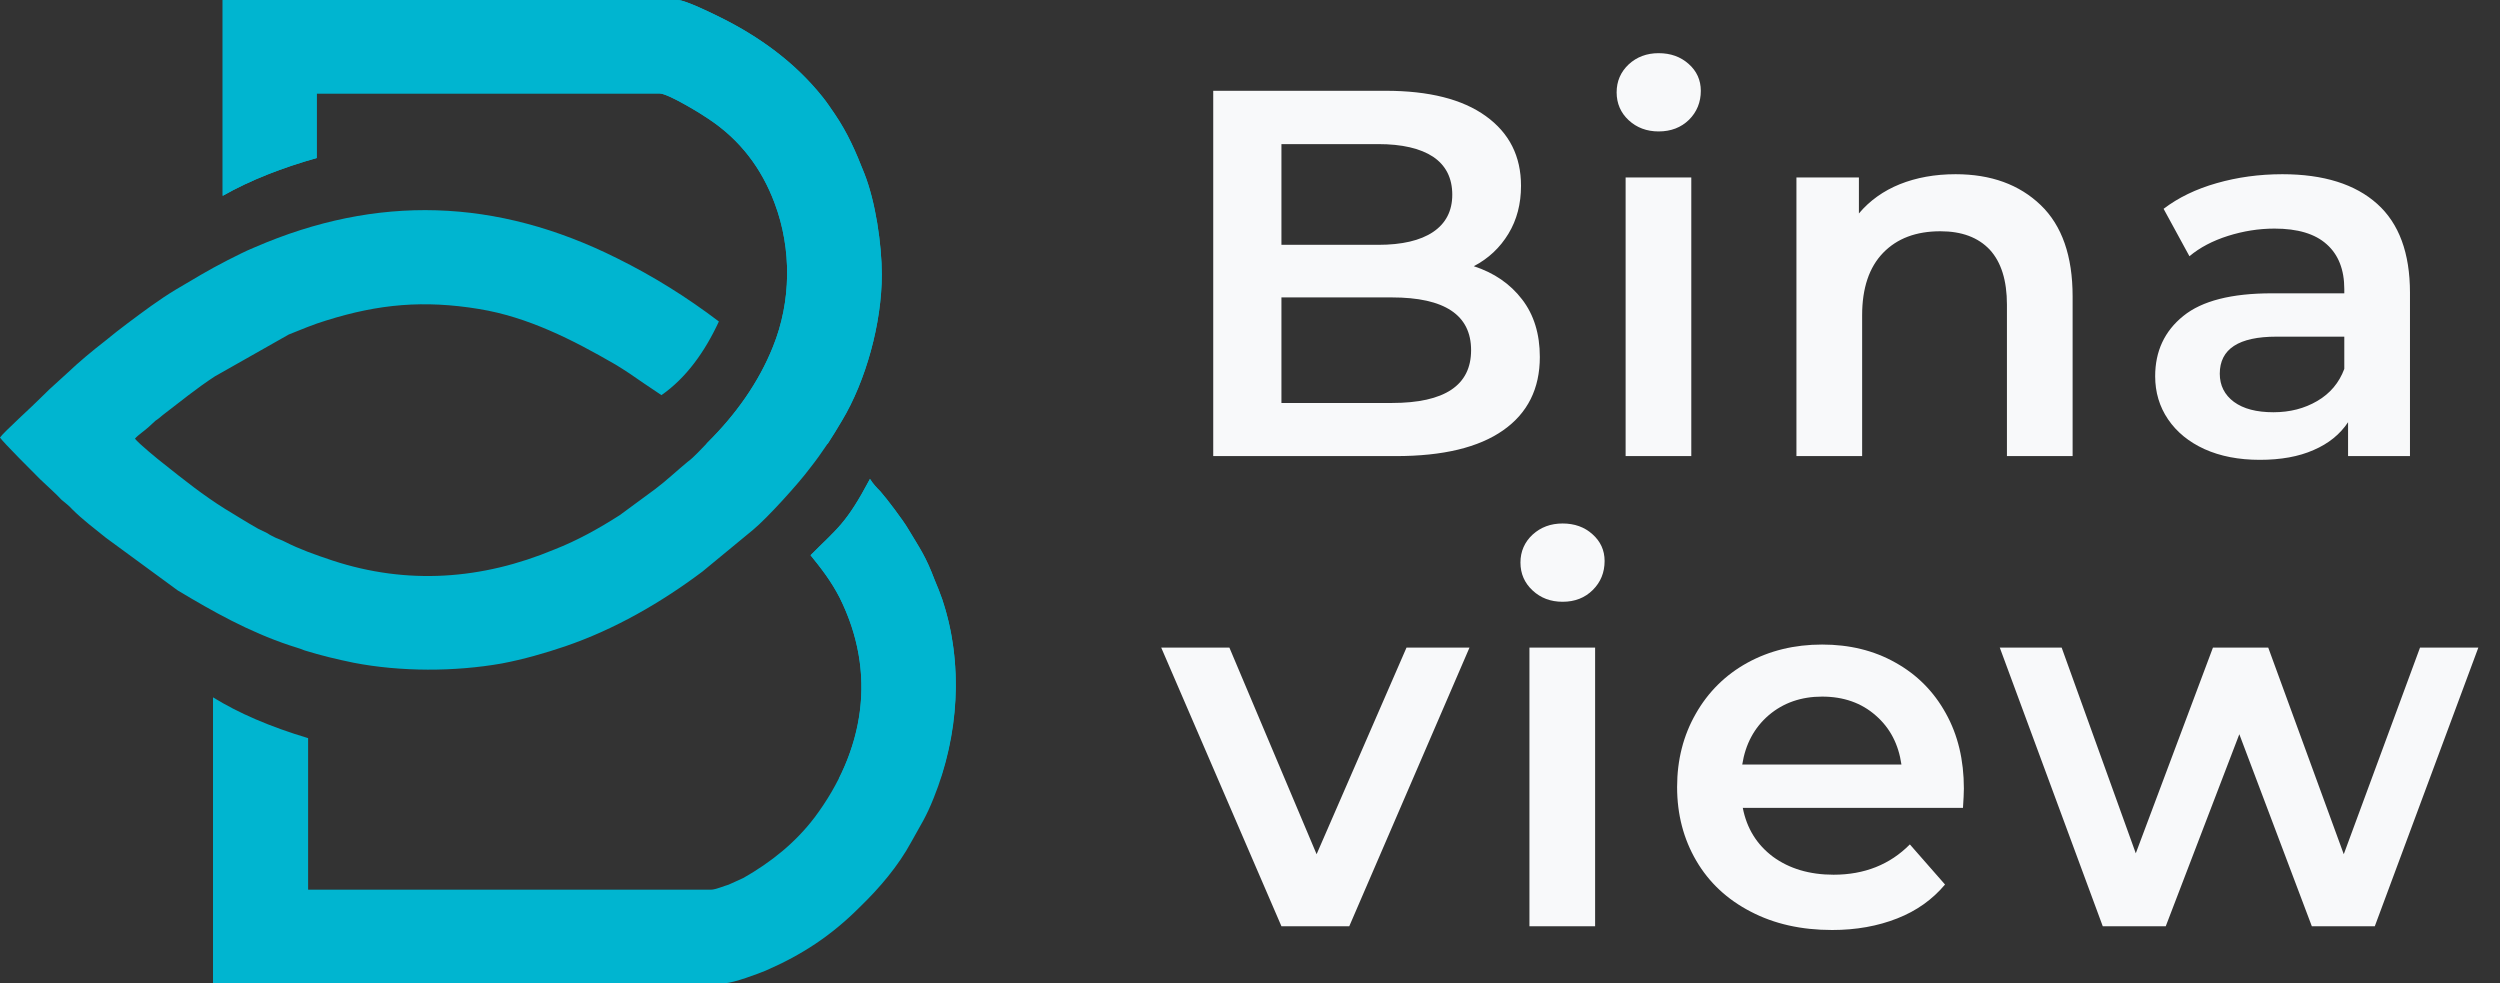 <svg width="89" height="35" viewBox="0 0 89 35" fill="none" xmlns="http://www.w3.org/2000/svg">
<rect x="0" y="0" width="89" height="35" fill="#333333" stroke="none"/>
<g clip-path="url(#clip0)">
<path fill-rule="evenodd" clip-rule="evenodd" d="M7.928 6.971C8.924 6.406 10.062 5.968 11.275 5.625V3.328H23.483C23.79 3.328 25.023 4.089 25.227 4.235C26.346 4.978 27.112 5.987 27.578 7.237C28.192 8.869 28.166 10.741 27.521 12.334C27.01 13.623 26.179 14.771 25.208 15.736C24.985 15.958 24.704 16.282 24.48 16.441C24.154 16.707 23.707 17.126 23.324 17.412L22.065 18.338C21.311 18.821 20.545 19.246 19.733 19.563C17.159 20.636 14.502 20.833 11.825 19.951C11.218 19.747 10.688 19.563 10.138 19.284C10.017 19.221 9.94 19.201 9.812 19.144C9.691 19.081 9.634 19.062 9.512 18.979C9.391 18.922 9.308 18.884 9.186 18.821C8.758 18.579 8.413 18.357 8.011 18.116C7.238 17.634 6.529 17.069 5.82 16.504C5.66 16.383 4.925 15.78 4.804 15.616C4.925 15.476 5.149 15.336 5.296 15.197L5.539 14.974C5.641 14.911 5.698 14.854 5.801 14.771C6.407 14.308 6.995 13.826 7.647 13.4L10.279 11.909C10.726 11.731 11.154 11.547 11.62 11.407C13.486 10.823 15.089 10.677 17.057 11.001C18.801 11.287 20.379 12.093 21.906 12.975C22.244 13.178 22.57 13.4 22.915 13.642C23.017 13.705 23.445 14.003 23.547 14.067C24.416 13.464 25.087 12.537 25.592 11.445C24.454 10.582 23.26 9.833 21.963 9.192C17.683 7.053 13.428 6.914 9.065 8.805C8.72 8.945 8.413 9.11 8.094 9.268C7.423 9.611 6.893 9.935 6.248 10.316C5.641 10.684 5.111 11.084 4.542 11.509C4.28 11.706 4.018 11.909 3.75 12.131C3.284 12.493 2.817 12.88 2.396 13.28L1.846 13.781C1.706 13.902 1.603 14.022 1.463 14.149C1.214 14.409 0.121 15.393 0 15.577C0.102 15.736 1.214 16.847 1.437 17.069C1.706 17.329 1.948 17.532 2.191 17.793C2.332 17.913 2.453 17.996 2.575 18.135C2.939 18.497 3.367 18.821 3.769 19.144L6.324 21.017C7.602 21.785 8.861 22.489 10.304 22.972C10.464 23.029 10.649 23.073 10.847 23.156C11.416 23.334 12.004 23.473 12.591 23.594C14.259 23.917 16.182 23.917 17.868 23.619C18.635 23.473 19.408 23.251 20.117 23.01C21.88 22.407 23.522 21.461 25.004 20.35L26.812 18.859C27.317 18.44 28.434 17.209 28.837 16.663C29.265 16.123 29.629 15.558 29.974 14.974C30.824 13.559 31.392 11.509 31.392 9.776C31.392 8.704 31.169 7.174 30.766 6.165C30.459 5.384 30.178 4.737 29.712 4.051C29.546 3.81 29.425 3.626 29.265 3.429C28.288 2.217 27.035 1.309 25.655 0.624C25.413 0.503 24.397 0.002 24.135 0.002H7.928V6.971Z" fill="#00B5D0"/>
<path fill-rule="evenodd" clip-rule="evenodd" d="M28.856 19.766C29.246 20.248 29.591 20.692 29.891 21.276C31.233 23.955 30.766 26.741 29.003 29.096C28.313 30.004 27.457 30.689 26.467 31.254L25.937 31.495C25.796 31.533 25.47 31.673 25.311 31.673H10.969V26.278C9.614 25.872 8.496 25.389 7.583 24.825V34.999H25.815C26.103 34.999 27.016 34.656 27.259 34.554C28.556 33.99 29.591 33.31 30.6 32.301C31.309 31.616 31.98 30.829 32.446 29.966C32.791 29.337 32.957 29.115 33.239 28.41C34.133 26.195 34.312 23.638 33.545 21.34C33.462 21.099 33.379 20.896 33.277 20.654C32.957 19.81 32.772 19.563 32.325 18.82C32.165 18.541 31.558 17.735 31.335 17.487C31.213 17.367 31.066 17.208 30.971 17.049C30.115 18.662 29.814 18.801 28.856 19.766Z" fill="#00B5D0"/>
<path fill-rule="evenodd" clip-rule="evenodd" d="M7.928 6.97C8.925 6.405 10.062 5.967 11.275 5.625V3.327H23.483C23.79 3.327 25.023 4.089 25.227 4.235C26.346 4.977 27.112 5.986 27.578 7.237C28.192 8.868 28.166 10.74 27.521 12.334C27.01 13.622 26.179 14.771 25.208 15.736L25.145 15.799H29.469C29.648 15.513 29.814 15.253 29.974 14.974C30.824 13.559 31.392 11.508 31.392 9.776C31.392 8.703 31.169 7.173 30.766 6.164C30.459 5.384 30.178 4.736 29.712 4.051C29.546 3.809 29.425 3.625 29.265 3.429C28.294 2.216 27.035 1.309 25.655 0.623C25.413 0.503 24.397 0.001 24.135 0.001H7.928V6.97Z" fill="#00B5D0"/>
<path fill-rule="evenodd" clip-rule="evenodd" d="M28.856 19.766C29.246 20.248 29.591 20.692 29.891 21.276C30.971 23.453 30.888 25.669 29.872 27.706H33.481C34.152 25.669 34.235 23.396 33.545 21.34C33.462 21.099 33.379 20.896 33.277 20.654C32.957 19.81 32.772 19.563 32.325 18.82C32.165 18.541 31.558 17.735 31.335 17.487C31.213 17.367 31.066 17.208 30.971 17.049C30.115 18.662 29.814 18.801 28.856 19.766Z" fill="#00B5D0"/>
<path d="M52.467 9.477C53.189 9.712 53.764 10.106 54.186 10.658C54.607 11.204 54.818 11.889 54.818 12.708C54.818 13.838 54.384 14.707 53.515 15.317C52.64 15.932 51.368 16.237 49.695 16.237H43.191V3.232H49.324C50.87 3.232 52.059 3.53 52.895 4.133C53.732 4.736 54.148 5.561 54.148 6.615C54.148 7.256 54.001 7.827 53.7 8.322C53.4 8.817 52.991 9.204 52.467 9.477ZM45.619 5.13V8.716H49.062C49.912 8.716 50.564 8.563 51.017 8.259C51.471 7.954 51.701 7.51 51.701 6.932C51.701 6.336 51.471 5.885 51.017 5.58C50.564 5.282 49.912 5.13 49.062 5.13H45.619ZM49.548 14.346C51.432 14.346 52.371 13.717 52.371 12.467C52.371 11.216 51.432 10.588 49.548 10.588H45.619V14.346H49.548ZM57.872 6.317H60.21V16.237H57.872V6.317ZM59.047 4.679C58.626 4.679 58.268 4.546 57.98 4.279C57.699 4.019 57.552 3.683 57.552 3.289C57.552 2.889 57.699 2.559 57.98 2.293C58.268 2.026 58.626 1.893 59.047 1.893C59.475 1.893 59.827 2.02 60.114 2.274C60.402 2.527 60.549 2.851 60.549 3.232C60.549 3.638 60.408 3.987 60.127 4.266C59.846 4.539 59.488 4.679 59.047 4.679ZM69.62 6.202C70.879 6.202 71.888 6.57 72.648 7.3C73.408 8.03 73.785 9.116 73.785 10.55V16.237H71.447V10.848C71.447 9.985 71.243 9.331 70.834 8.887C70.418 8.449 69.837 8.233 69.077 8.233C68.215 8.233 67.537 8.487 67.039 9.001C66.541 9.516 66.292 10.258 66.292 11.223V16.237H63.953V6.317H66.177V7.599C66.56 7.142 67.052 6.793 67.633 6.558C68.221 6.323 68.879 6.202 69.62 6.202ZM81.253 6.202C82.722 6.202 83.847 6.558 84.626 7.256C85.406 7.954 85.795 9.008 85.795 10.423V16.237H83.591V15.031C83.304 15.463 82.895 15.793 82.365 16.021C81.835 16.256 81.196 16.37 80.448 16.37C79.701 16.37 79.043 16.243 78.481 15.989C77.925 15.736 77.49 15.38 77.184 14.93C76.877 14.479 76.724 13.965 76.724 13.394C76.724 12.505 77.056 11.788 77.727 11.248C78.391 10.709 79.445 10.442 80.876 10.442H83.457V10.29C83.457 9.598 83.246 9.065 82.831 8.697C82.416 8.322 81.796 8.138 80.972 8.138C80.41 8.138 79.861 8.227 79.317 8.398C78.775 8.57 78.314 8.811 77.944 9.122L77.024 7.434C77.548 7.034 78.18 6.729 78.915 6.52C79.65 6.31 80.429 6.202 81.253 6.202ZM80.934 14.676C81.521 14.676 82.039 14.542 82.493 14.276C82.952 14.009 83.272 13.628 83.457 13.133V11.985H81.042C79.701 11.985 79.024 12.422 79.024 13.305C79.024 13.724 79.196 14.06 79.528 14.307C79.867 14.555 80.333 14.676 80.934 14.676ZM52.314 23.054L48.034 32.974H45.619L41.339 23.054H43.766L46.871 30.41L50.072 23.054H52.314ZM54.448 23.054H56.786V32.974H54.448V23.054ZM55.63 21.423C55.202 21.423 54.85 21.289 54.563 21.023C54.275 20.756 54.128 20.426 54.128 20.026C54.128 19.633 54.275 19.296 54.563 19.03C54.85 18.77 55.202 18.636 55.63 18.636C56.051 18.636 56.409 18.763 56.69 19.017C56.977 19.271 57.124 19.588 57.124 19.969C57.124 20.382 56.984 20.724 56.703 21.004C56.422 21.283 56.064 21.423 55.63 21.423ZM69.914 28.074C69.914 28.233 69.901 28.462 69.882 28.76H62.043C62.184 29.49 62.542 30.067 63.117 30.499C63.698 30.924 64.42 31.14 65.276 31.14C66.375 31.14 67.282 30.778 67.991 30.061L69.243 31.489C68.796 32.022 68.227 32.428 67.544 32.695C66.854 32.968 66.081 33.108 65.225 33.108C64.126 33.108 63.161 32.892 62.325 32.454C61.488 32.022 60.842 31.419 60.389 30.645C59.935 29.87 59.705 28.995 59.705 28.017C59.705 27.052 59.929 26.177 60.37 25.409C60.81 24.634 61.424 24.025 62.209 23.593C62.995 23.162 63.883 22.946 64.867 22.946C65.838 22.946 66.707 23.155 67.474 23.587C68.24 24.012 68.841 24.615 69.269 25.39C69.703 26.164 69.914 27.059 69.914 28.074ZM64.867 24.799C64.12 24.799 63.487 25.021 62.97 25.459C62.452 25.904 62.139 26.488 62.024 27.217H67.691C67.588 26.5 67.288 25.916 66.777 25.472C66.266 25.021 65.627 24.799 64.867 24.799ZM88.229 23.054L84.543 32.974H82.301L79.72 26.138L77.101 32.974H74.858L71.192 23.054H73.395L76.034 30.378L78.781 23.054H80.749L83.438 30.41L86.153 23.054H88.229Z" fill="#F8F9FA"/>
</g>
<defs>
<clipPath id="clip0">
<rect width="88.229" height="35" fill="white"/>
</clipPath>
</defs>
</svg>
